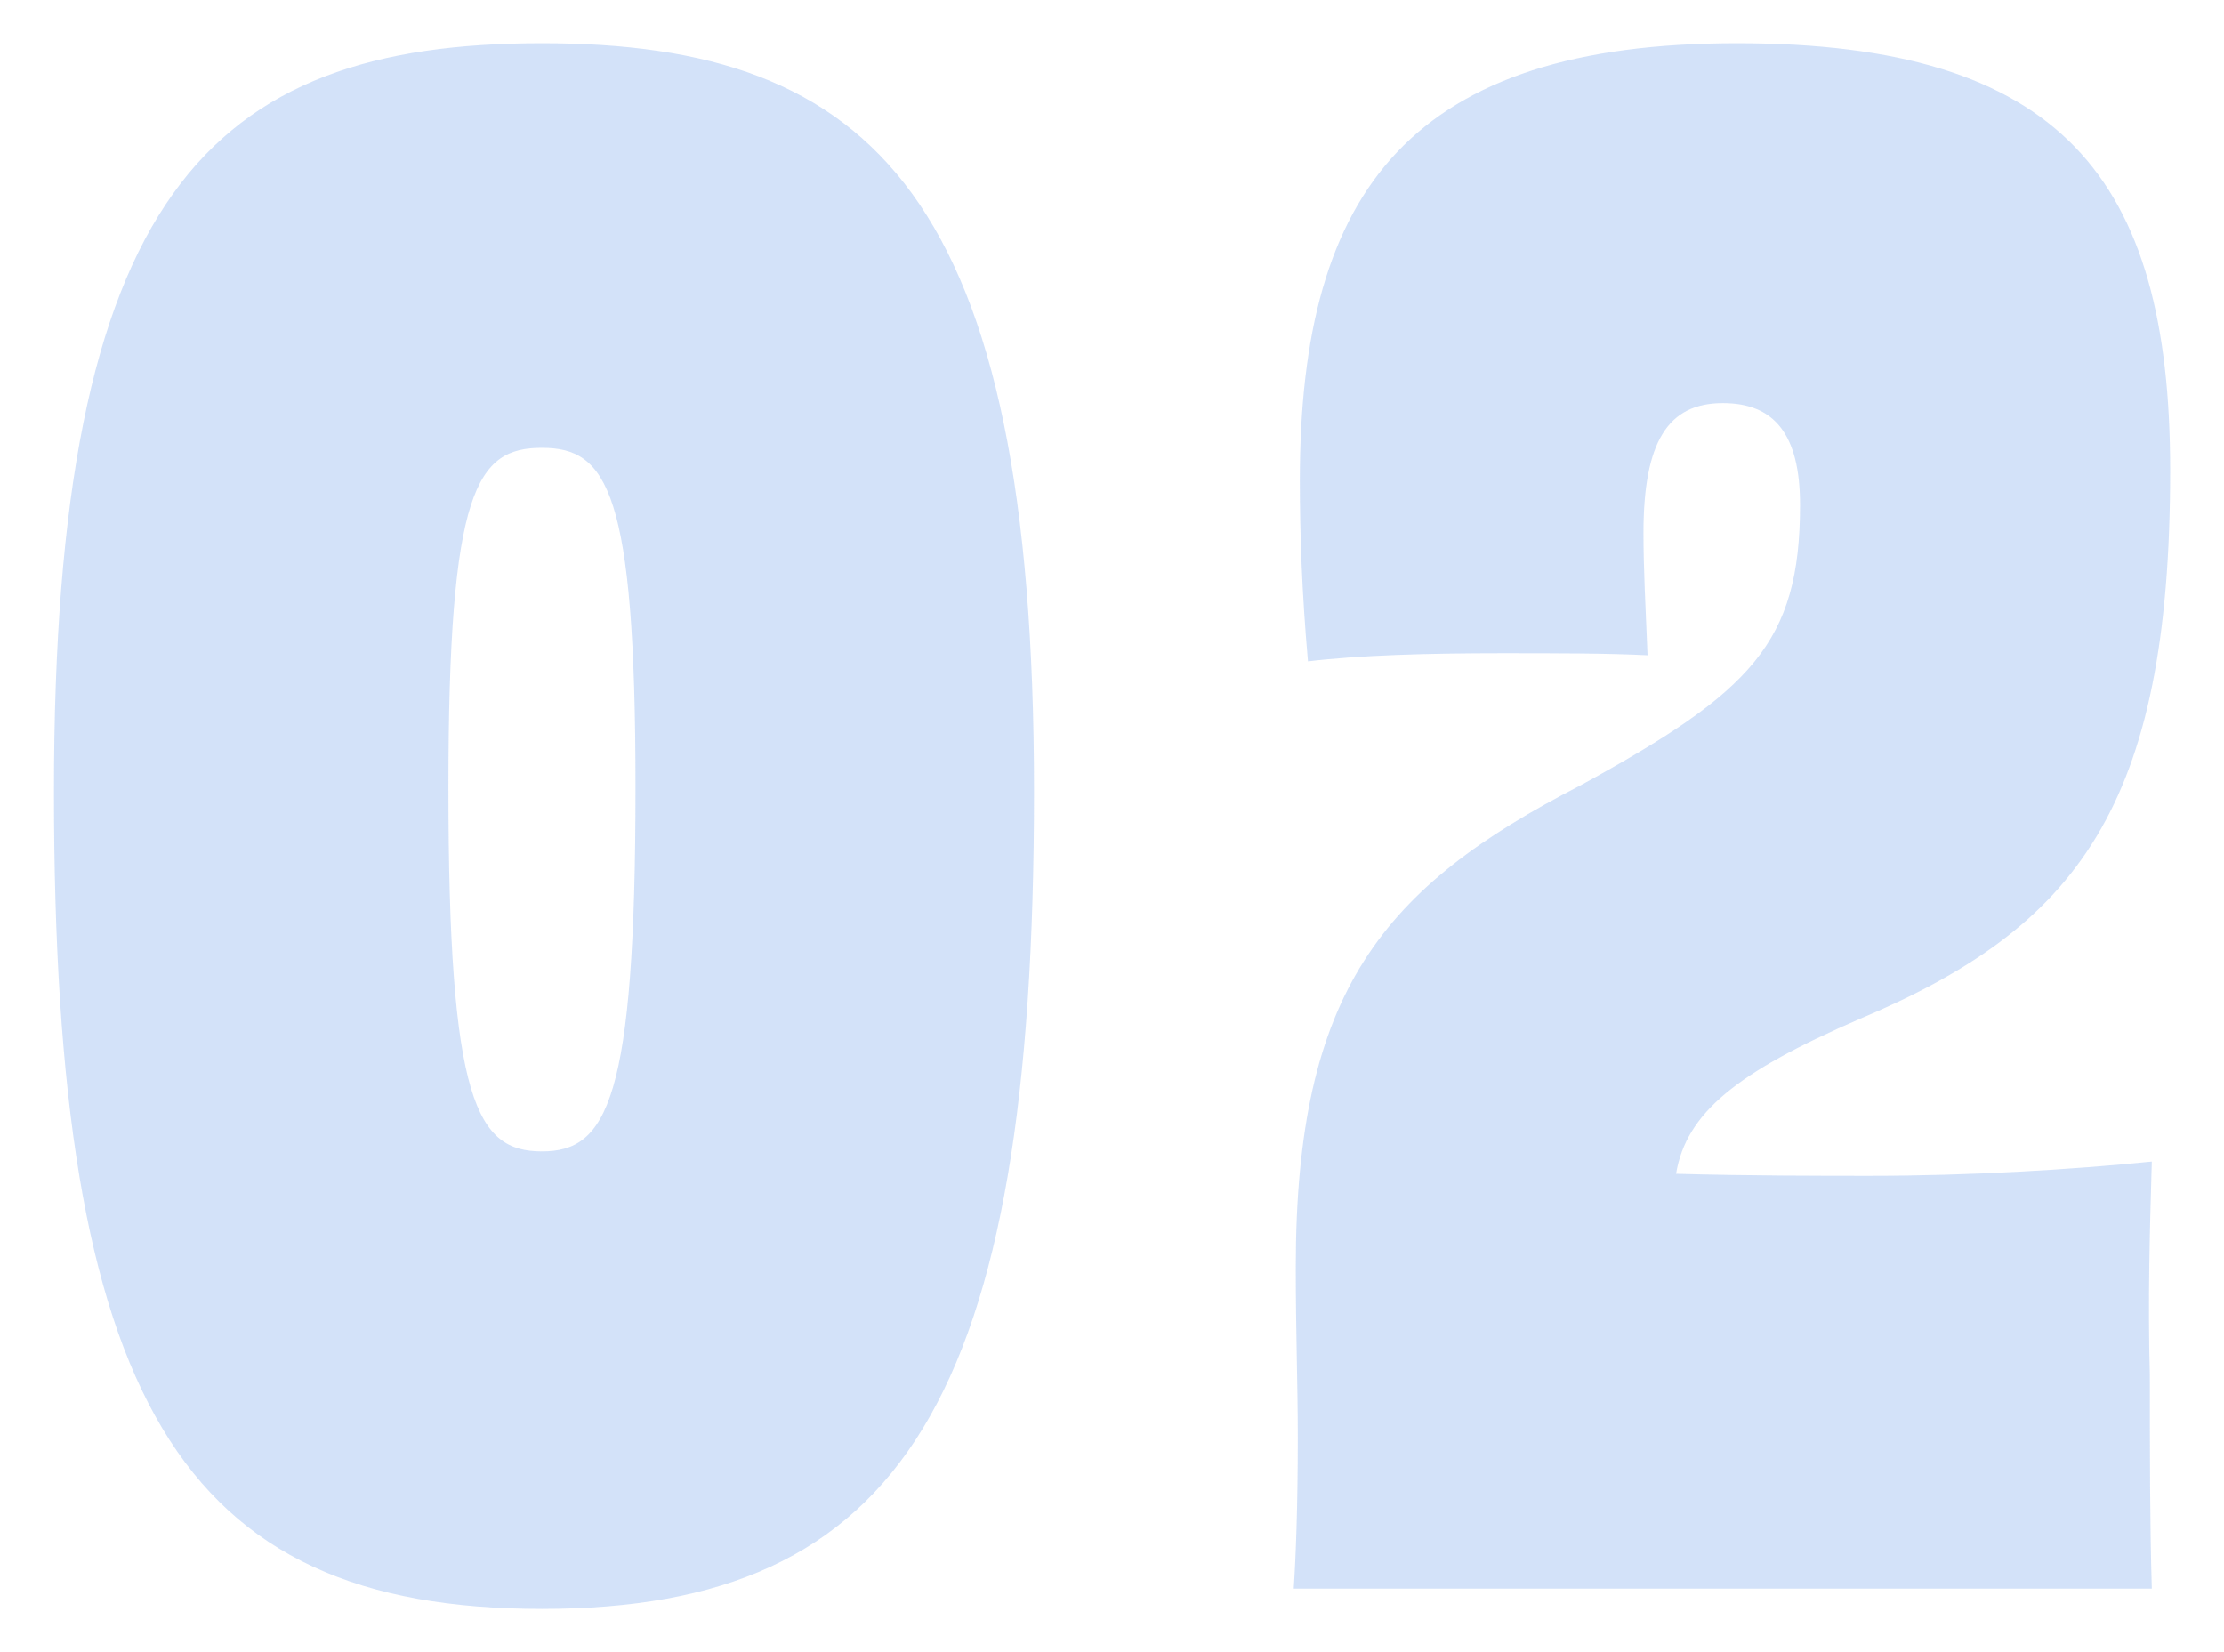 <svg width="35" height="26" viewBox="0 0 35 26" fill="none" xmlns="http://www.w3.org/2000/svg">
<path d="M16.273 12.456C16.273 3.08 13.745 0.68 8.529 0.68C3.281 0.68 0.849 3.08 0.849 12.456C0.849 22.024 2.833 25.32 8.529 25.32C14.193 25.32 16.273 22.024 16.273 12.456ZM8.529 7.048C9.553 7.048 10.001 7.72 10.001 12.392C10.001 17.32 9.553 18.12 8.529 18.12C7.505 18.12 7.057 17.352 7.057 12.392C7.057 7.688 7.505 7.048 8.529 7.048ZM33.864 25C33.833 23.976 33.833 22.856 33.833 21.64C33.8 20.456 33.833 19.336 33.864 18.28C32.584 18.408 31.017 18.504 29.416 18.504C28.68 18.504 27.497 18.504 26.377 18.472C26.537 17.512 27.337 16.872 29.256 16.04C32.681 14.6 34.153 12.712 34.153 7.4C34.153 2.792 32.425 0.68 27.337 0.68C22.248 0.68 20.456 2.952 20.456 7.56C20.456 8.392 20.488 9.32 20.584 10.408C21.384 10.312 22.441 10.28 23.625 10.28C24.52 10.28 25.288 10.28 25.928 10.312C25.896 9.544 25.864 8.936 25.864 8.392C25.864 6.952 26.248 6.344 27.113 6.344C27.913 6.344 28.328 6.824 28.328 7.944C28.328 10.12 27.561 10.888 24.872 12.36C21.768 13.96 20.392 15.592 20.392 19.944C20.392 21 20.424 21.768 20.424 22.632C20.424 23.72 20.392 24.52 20.36 25H33.864Z" fill="#5E97EC" fill-opacity="0.27"/>
</svg>
